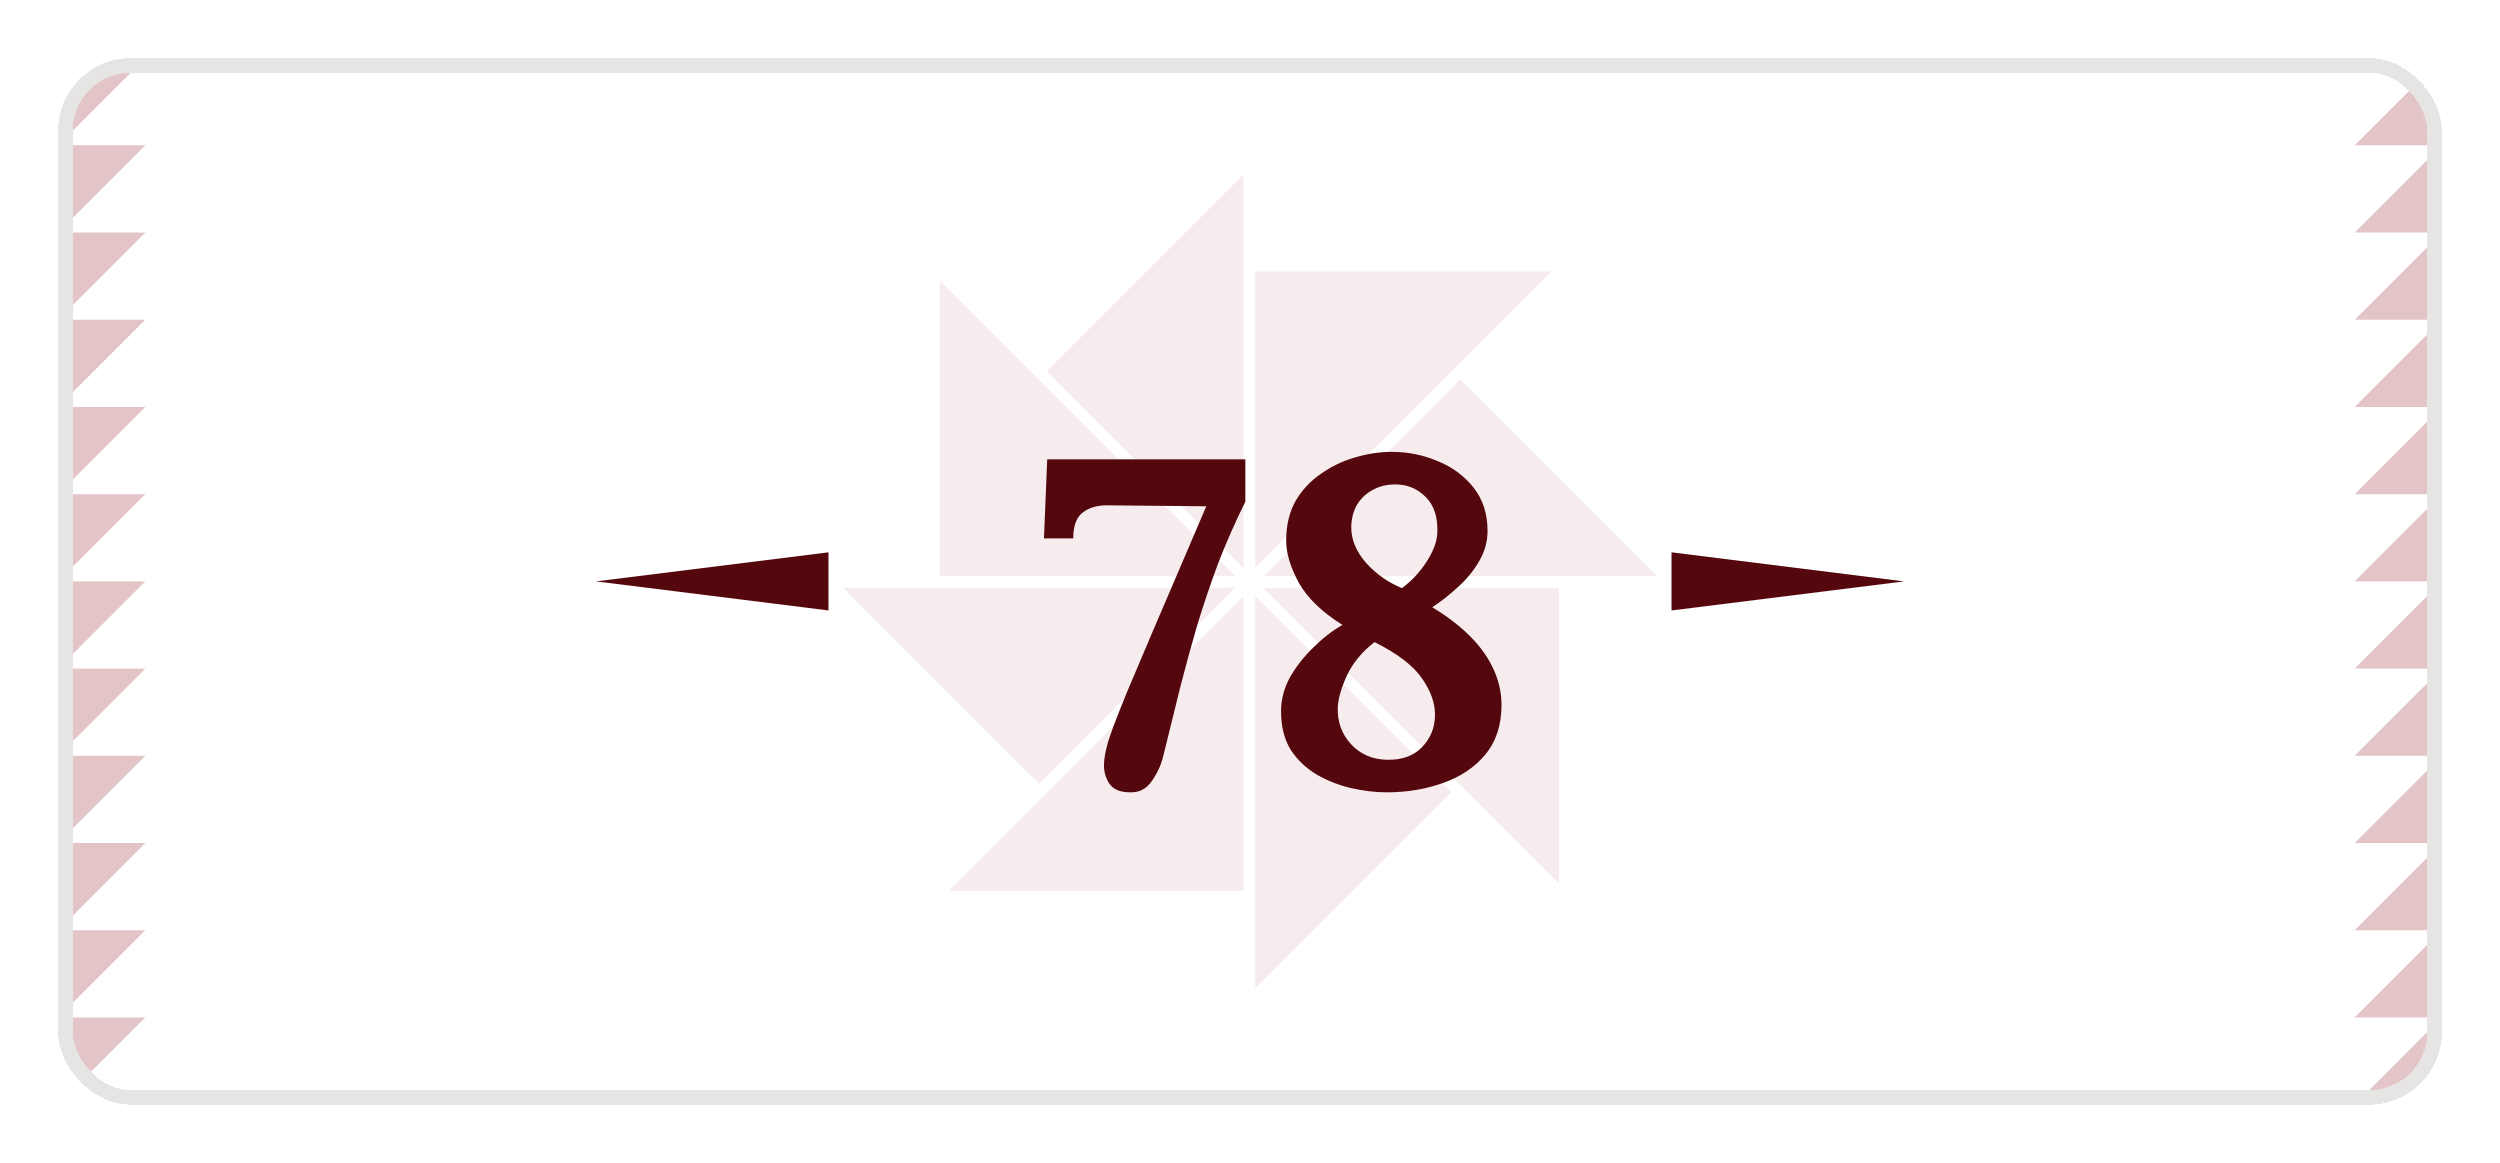 <svg width="172" height="80" viewBox="0 0 172 80" fill="none" xmlns="http://www.w3.org/2000/svg">
<g filter="url(#filter0_d_9779_92504)">
<g clip-path="url(#clip0_9779_92504)">
<mask id="mask0_9779_92504" style="mask-type:luminance" maskUnits="userSpaceOnUse" x="4" y="2" width="164" height="72">
<path d="M163 2H9C6.239 2 4 4.239 4 7V69C4 71.761 6.239 74 9 74H163C165.761 74 168 71.761 168 69V7C168 4.239 165.761 2 163 2Z" fill="white"/>
</mask>
<g mask="url(#mask0_9779_92504)">
<path d="M168 2H4V74H168V2Z" fill="white"/>
<path d="M10 32H4V38L10 32Z" fill="#E3C5C8"/>
<path d="M10 38H4V44L10 38Z" fill="#E3C5C8"/>
<path d="M10 14H4V20L10 14Z" fill="#E3C5C8"/>
<path d="M10 26H4V32L10 26Z" fill="#E3C5C8"/>
<path d="M10 20H4V26L10 20Z" fill="#E3C5C8"/>
<path d="M10 44H4V50L10 44Z" fill="#E3C5C8"/>
<path d="M4 2V8L10 2H4Z" fill="#E3C5C8"/>
<path d="M10 68H4V74L10 68Z" fill="#E3C5C8"/>
<path d="M4 8V14L10 8H4Z" fill="#E3C5C8"/>
<path d="M10 56H4V62L10 56Z" fill="#E3C5C8"/>
<path d="M10 62H4V68L10 62Z" fill="#E3C5C8"/>
<path d="M10 50H4V56L10 50Z" fill="#E3C5C8"/>
<path d="M162 44H168V38L162 44Z" fill="#E3C5C8"/>
<path d="M162 38H168V32L162 38Z" fill="#E3C5C8"/>
<path d="M162 62H168V56L162 62Z" fill="#E3C5C8"/>
<path d="M162 50H168V44L162 50Z" fill="#E3C5C8"/>
<path d="M162 56H168V50L162 56Z" fill="#E3C5C8"/>
<path d="M162 32H168V26L162 32Z" fill="#E3C5C8"/>
<path d="M168 74V68L162 74H168Z" fill="#E3C5C8"/>
<path d="M162 8H168V2L162 8Z" fill="#E3C5C8"/>
<path d="M168 68V62L162 68H168Z" fill="#E3C5C8"/>
<path d="M162 20H168V14L162 20Z" fill="#E3C5C8"/>
<path d="M162 14H168V8L162 14Z" fill="#E3C5C8"/>
<path d="M162 26H168V20L162 26Z" fill="#E3C5C8"/>
<path fill-rule="evenodd" clip-rule="evenodd" d="M72.01 23.54L85.55 10V37.08L72.01 23.54ZM86.36 16.68H106.74L86.36 37.06V16.68ZM114 37.64H86.93L100.47 24.11L114.01 37.64H114ZM58 38.43H84.98L71.49 51.92L58 38.43ZM65.27 59.29H85.55V39.01L65.27 59.29ZM64.65 37.64V17.31L84.98 37.64H64.65ZM86.36 66L99.85 52.51L86.36 39.02V66ZM107.25 38.46V58.78L86.93 38.46H107.25Z" fill="#F6ECED"/>
</g>
<path d="M57 40L41 38L57 36L57 40Z" fill="#54080E"/>
<g filter="url(#filter1_d_9779_92504)">
<path d="M75.744 50.512C75.082 50.512 74.613 50.32 74.336 49.936C74.08 49.552 73.952 49.125 73.952 48.656C73.952 48.229 74.048 47.685 74.24 47.024C74.453 46.363 74.72 45.637 75.04 44.848C75.36 44.037 75.69 43.237 76.032 42.448C76.394 41.595 76.81 40.613 77.28 39.504C77.749 38.395 78.293 37.125 78.912 35.696C79.53 34.267 80.224 32.645 80.992 30.832L74.272 30.768C73.546 30.747 72.96 30.907 72.512 31.248C72.064 31.568 71.84 32.165 71.84 33.04H69.824L70.048 27.6H83.68V30.512C82.954 31.984 82.325 33.413 81.792 34.8C81.28 36.187 80.81 37.573 80.384 38.96C79.978 40.347 79.584 41.787 79.2 43.28C78.837 44.773 78.442 46.373 78.016 48.08C77.866 48.677 77.6 49.243 77.216 49.776C76.853 50.288 76.362 50.533 75.744 50.512ZM93.4 50.512C92.632 50.512 91.821 50.416 90.968 50.224C90.136 50.032 89.346 49.723 88.6 49.296C87.874 48.869 87.277 48.304 86.808 47.6C86.36 46.875 86.136 45.989 86.136 44.944C86.136 44.133 86.338 43.355 86.744 42.608C87.17 41.861 87.704 41.179 88.344 40.56C88.984 39.92 89.656 39.397 90.36 38.992C88.952 38.117 87.949 37.147 87.352 36.08C86.776 35.013 86.488 34.053 86.488 33.2C86.488 32.155 86.701 31.248 87.128 30.48C87.576 29.712 88.162 29.083 88.888 28.592C89.613 28.08 90.392 27.707 91.224 27.472C92.077 27.216 92.92 27.088 93.752 27.088C94.861 27.088 95.917 27.301 96.92 27.728C97.922 28.133 98.744 28.741 99.384 29.552C100.024 30.363 100.344 31.355 100.344 32.528C100.344 33.253 100.152 33.947 99.768 34.608C99.384 35.269 98.893 35.867 98.296 36.4C97.72 36.933 97.133 37.392 96.536 37.776C97.624 38.437 98.52 39.131 99.224 39.856C99.928 40.581 100.45 41.339 100.792 42.128C101.133 42.896 101.304 43.685 101.304 44.496C101.304 45.883 100.93 47.024 100.184 47.92C99.458 48.795 98.488 49.445 97.272 49.872C96.077 50.299 94.786 50.512 93.4 50.512ZM93.432 48.272C94.456 48.293 95.256 48.005 95.832 47.408C96.429 46.789 96.728 46.043 96.728 45.168C96.728 44.357 96.429 43.525 95.832 42.672C95.234 41.797 94.146 40.965 92.568 40.176C91.714 40.837 91.085 41.595 90.68 42.448C90.296 43.28 90.082 44.005 90.04 44.624C89.997 45.627 90.296 46.48 90.936 47.184C91.576 47.888 92.408 48.251 93.432 48.272ZM94.456 36.464C95.138 35.952 95.704 35.344 96.152 34.64C96.621 33.915 96.866 33.253 96.888 32.656C96.93 31.589 96.664 30.768 96.088 30.192C95.512 29.616 94.818 29.328 94.008 29.328C93.389 29.328 92.845 29.467 92.376 29.744C91.928 30 91.576 30.352 91.32 30.8C91.085 31.248 90.968 31.749 90.968 32.304C90.968 33.136 91.309 33.947 91.992 34.736C92.696 35.504 93.517 36.08 94.456 36.464Z" fill="#54080E"/>
</g>
<path d="M115 36L131 38L115 40V36Z" fill="#54080E"/>
</g>
<rect x="4.5" y="2.5" width="163" height="71" rx="4.5" stroke="#E7E5E4" shape-rendering="crispEdges"/>
</g>
<defs>
<filter id="filter0_d_9779_92504" x="0" y="0" width="172" height="80" filterUnits="userSpaceOnUse" color-interpolation-filters="sRGB">
<feFlood flood-opacity="0" result="BackgroundImageFix"/>
<feColorMatrix in="SourceAlpha" type="matrix" values="0 0 0 0 0 0 0 0 0 0 0 0 0 0 0 0 0 0 127 0" result="hardAlpha"/>
<feOffset dy="2"/>
<feGaussianBlur stdDeviation="2"/>
<feComposite in2="hardAlpha" operator="out"/>
<feColorMatrix type="matrix" values="0 0 0 0 0.11 0 0 0 0 0.098 0 0 0 0 0.09 0 0 0 0.08 0"/>
<feBlend mode="normal" in2="BackgroundImageFix" result="effect1_dropShadow_9779_92504"/>
<feBlend mode="normal" in="SourceGraphic" in2="effect1_dropShadow_9779_92504" result="shape"/>
</filter>
<filter id="filter1_d_9779_92504" x="69.824" y="27.088" width="33.48" height="25.456" filterUnits="userSpaceOnUse" color-interpolation-filters="sRGB">
<feFlood flood-opacity="0" result="BackgroundImageFix"/>
<feColorMatrix in="SourceAlpha" type="matrix" values="0 0 0 0 0 0 0 0 0 0 0 0 0 0 0 0 0 0 127 0" result="hardAlpha"/>
<feOffset dx="2" dy="2"/>
<feComposite in2="hardAlpha" operator="out"/>
<feColorMatrix type="matrix" values="0 0 0 0 1 0 0 0 0 1 0 0 0 0 1 0 0 0 1 0"/>
<feBlend mode="normal" in2="BackgroundImageFix" result="effect1_dropShadow_9779_92504"/>
<feBlend mode="normal" in="SourceGraphic" in2="effect1_dropShadow_9779_92504" result="shape"/>
</filter>
<clipPath id="clip0_9779_92504">
<rect x="4" y="2" width="164" height="72" rx="5" fill="white"/>
</clipPath>
</defs>
</svg>
